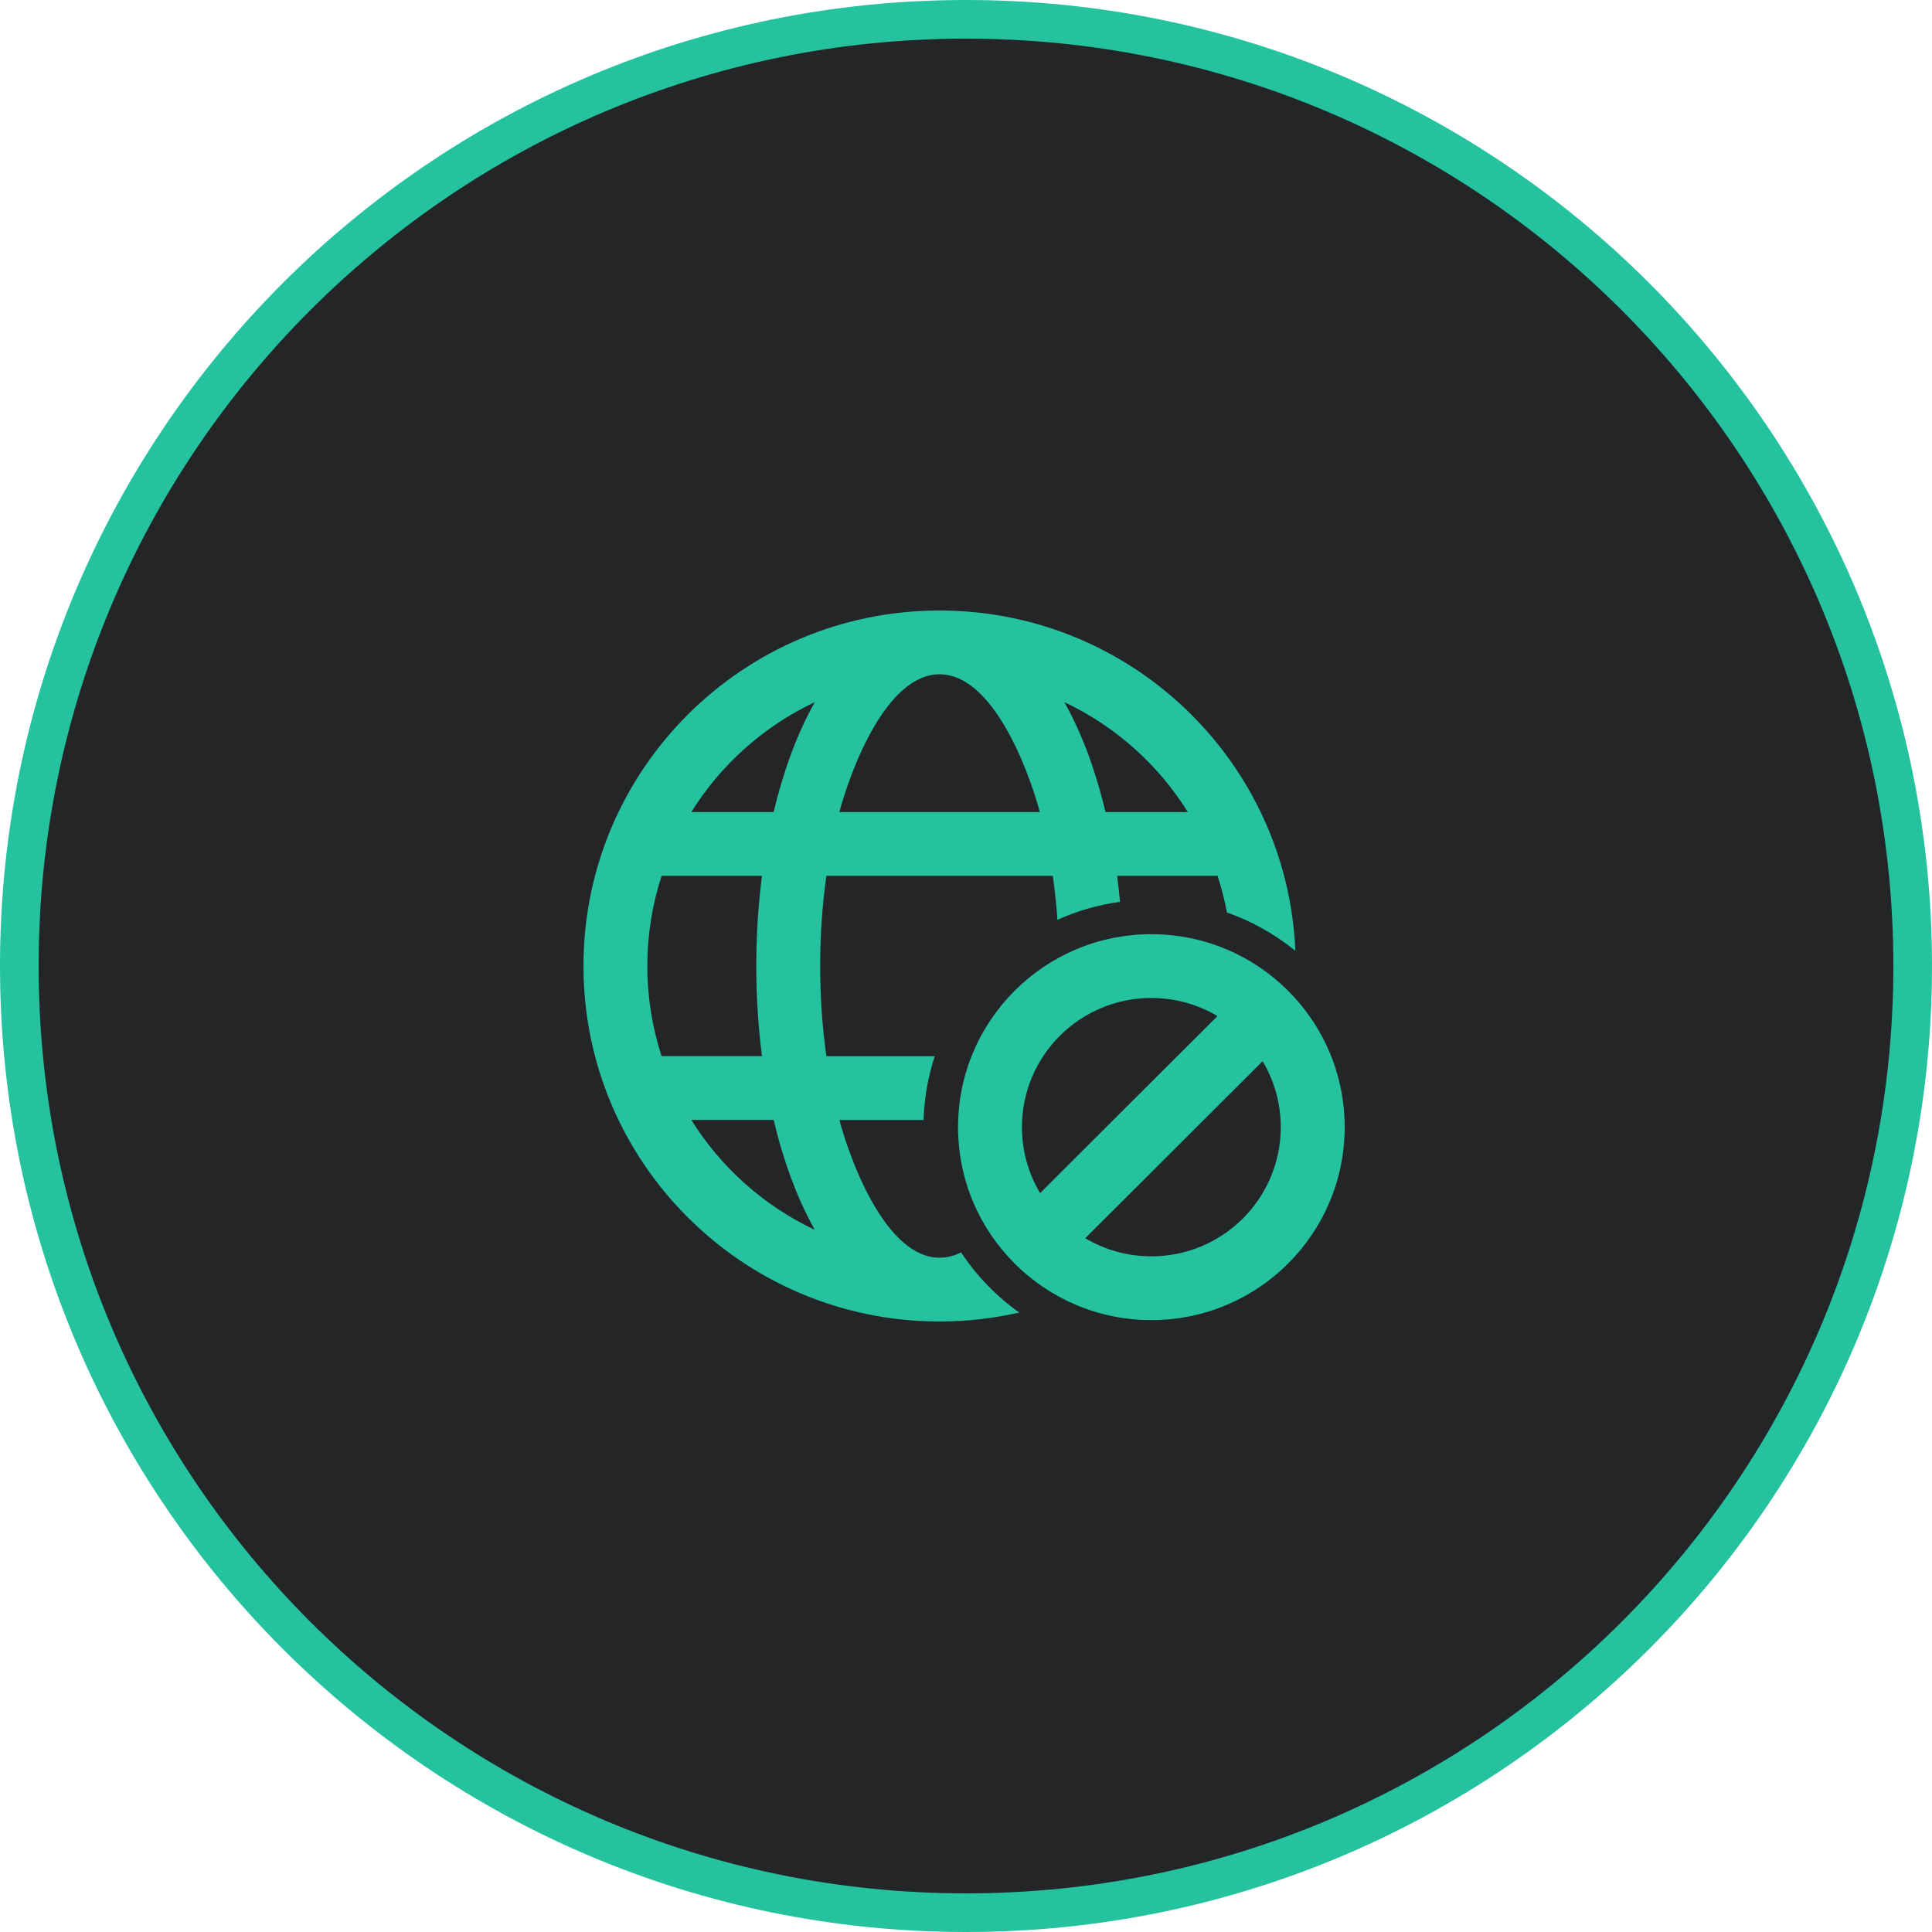 <svg width="500" height="500" viewBox="0 0 500 500" fill="none" xmlns="http://www.w3.org/2000/svg">
<g clip-path="url(#clip0_2505_15621)">
<path d="M250 495C385.31 495 495 385.31 495 250C495 114.69 385.31 5 250 5C114.69 5 5 114.69 5 250C5 385.31 114.69 495 250 495Z" fill="#242526" stroke="#25C2A0" stroke-width="10"/>
<path d="M243.163 158.002C292.738 158.002 333.173 197.09 335.236 246.067C330.002 241.808 324.023 238.425 317.523 236.146C316.923 232.906 316.109 229.74 315.108 226.662H289.122C289.41 228.87 289.654 231.112 289.861 233.387C284.162 234.169 278.721 235.763 273.66 238.049C273.389 234.144 272.989 230.343 272.463 226.662H213.867C212.822 234.017 212.263 241.852 212.263 250.001C212.263 258.148 212.823 265.983 213.867 273.341H241.917C240.204 278.558 239.197 284.101 239.02 289.847H217.218C220.329 301.319 229.511 325.496 243.164 325.496C245.114 325.496 246.966 324.998 248.728 324.125C252.748 330.186 257.856 335.471 263.779 339.69C257.15 341.2 250.251 342 243.164 342C192.268 342 151 300.807 151 250.002C151 199.198 192.268 158 243.164 158L243.163 158.002ZM269.174 308.783L315.075 262.959C310.069 259.983 304.224 258.276 297.972 258.276C279.472 258.276 264.478 273.239 264.478 291.706C264.478 297.946 266.191 303.783 269.173 308.781L269.174 308.783ZM326.769 274.634L280.863 320.45C285.869 323.426 291.72 325.137 297.973 325.137C316.471 325.137 331.46 310.174 331.46 291.708C331.46 285.468 329.75 279.63 326.769 274.636V274.634ZM297.973 241.769C325.599 241.769 348 264.127 348 291.706C348 319.282 325.598 341.643 297.973 341.643C270.347 341.643 247.945 319.282 247.945 291.706C247.945 264.128 270.347 241.769 297.973 241.769ZM171.22 273.34H197.207C196.24 265.883 195.724 258.058 195.724 250C195.724 241.938 196.24 234.114 197.207 226.661H171.223C168.827 234.012 167.532 241.855 167.532 250C167.532 258.147 168.827 265.992 171.219 273.34H171.22ZM200.215 289.846H178.916C186.596 302.164 197.708 312.068 210.859 318.275C205.93 309.475 202.552 299.618 200.214 289.846H200.215ZM178.916 210.157H200.215C202.546 200.388 205.931 190.508 210.86 181.72C197.709 187.923 186.597 197.834 178.916 210.157H178.916ZM217.216 210.157H269.108C266 198.681 256.815 174.506 243.162 174.506C229.509 174.506 220.326 198.682 217.216 210.157ZM286.11 210.157H307.409C299.726 197.832 288.617 187.931 275.466 181.72C280.395 190.518 283.773 200.381 286.111 210.157H286.11Z" fill="#25C2A0"/>
</g>
<defs>
<clipPath id="clip0_2505_15621">
<rect width="500" height="500" fill="white"/>
</clipPath>
</defs>
</svg>
